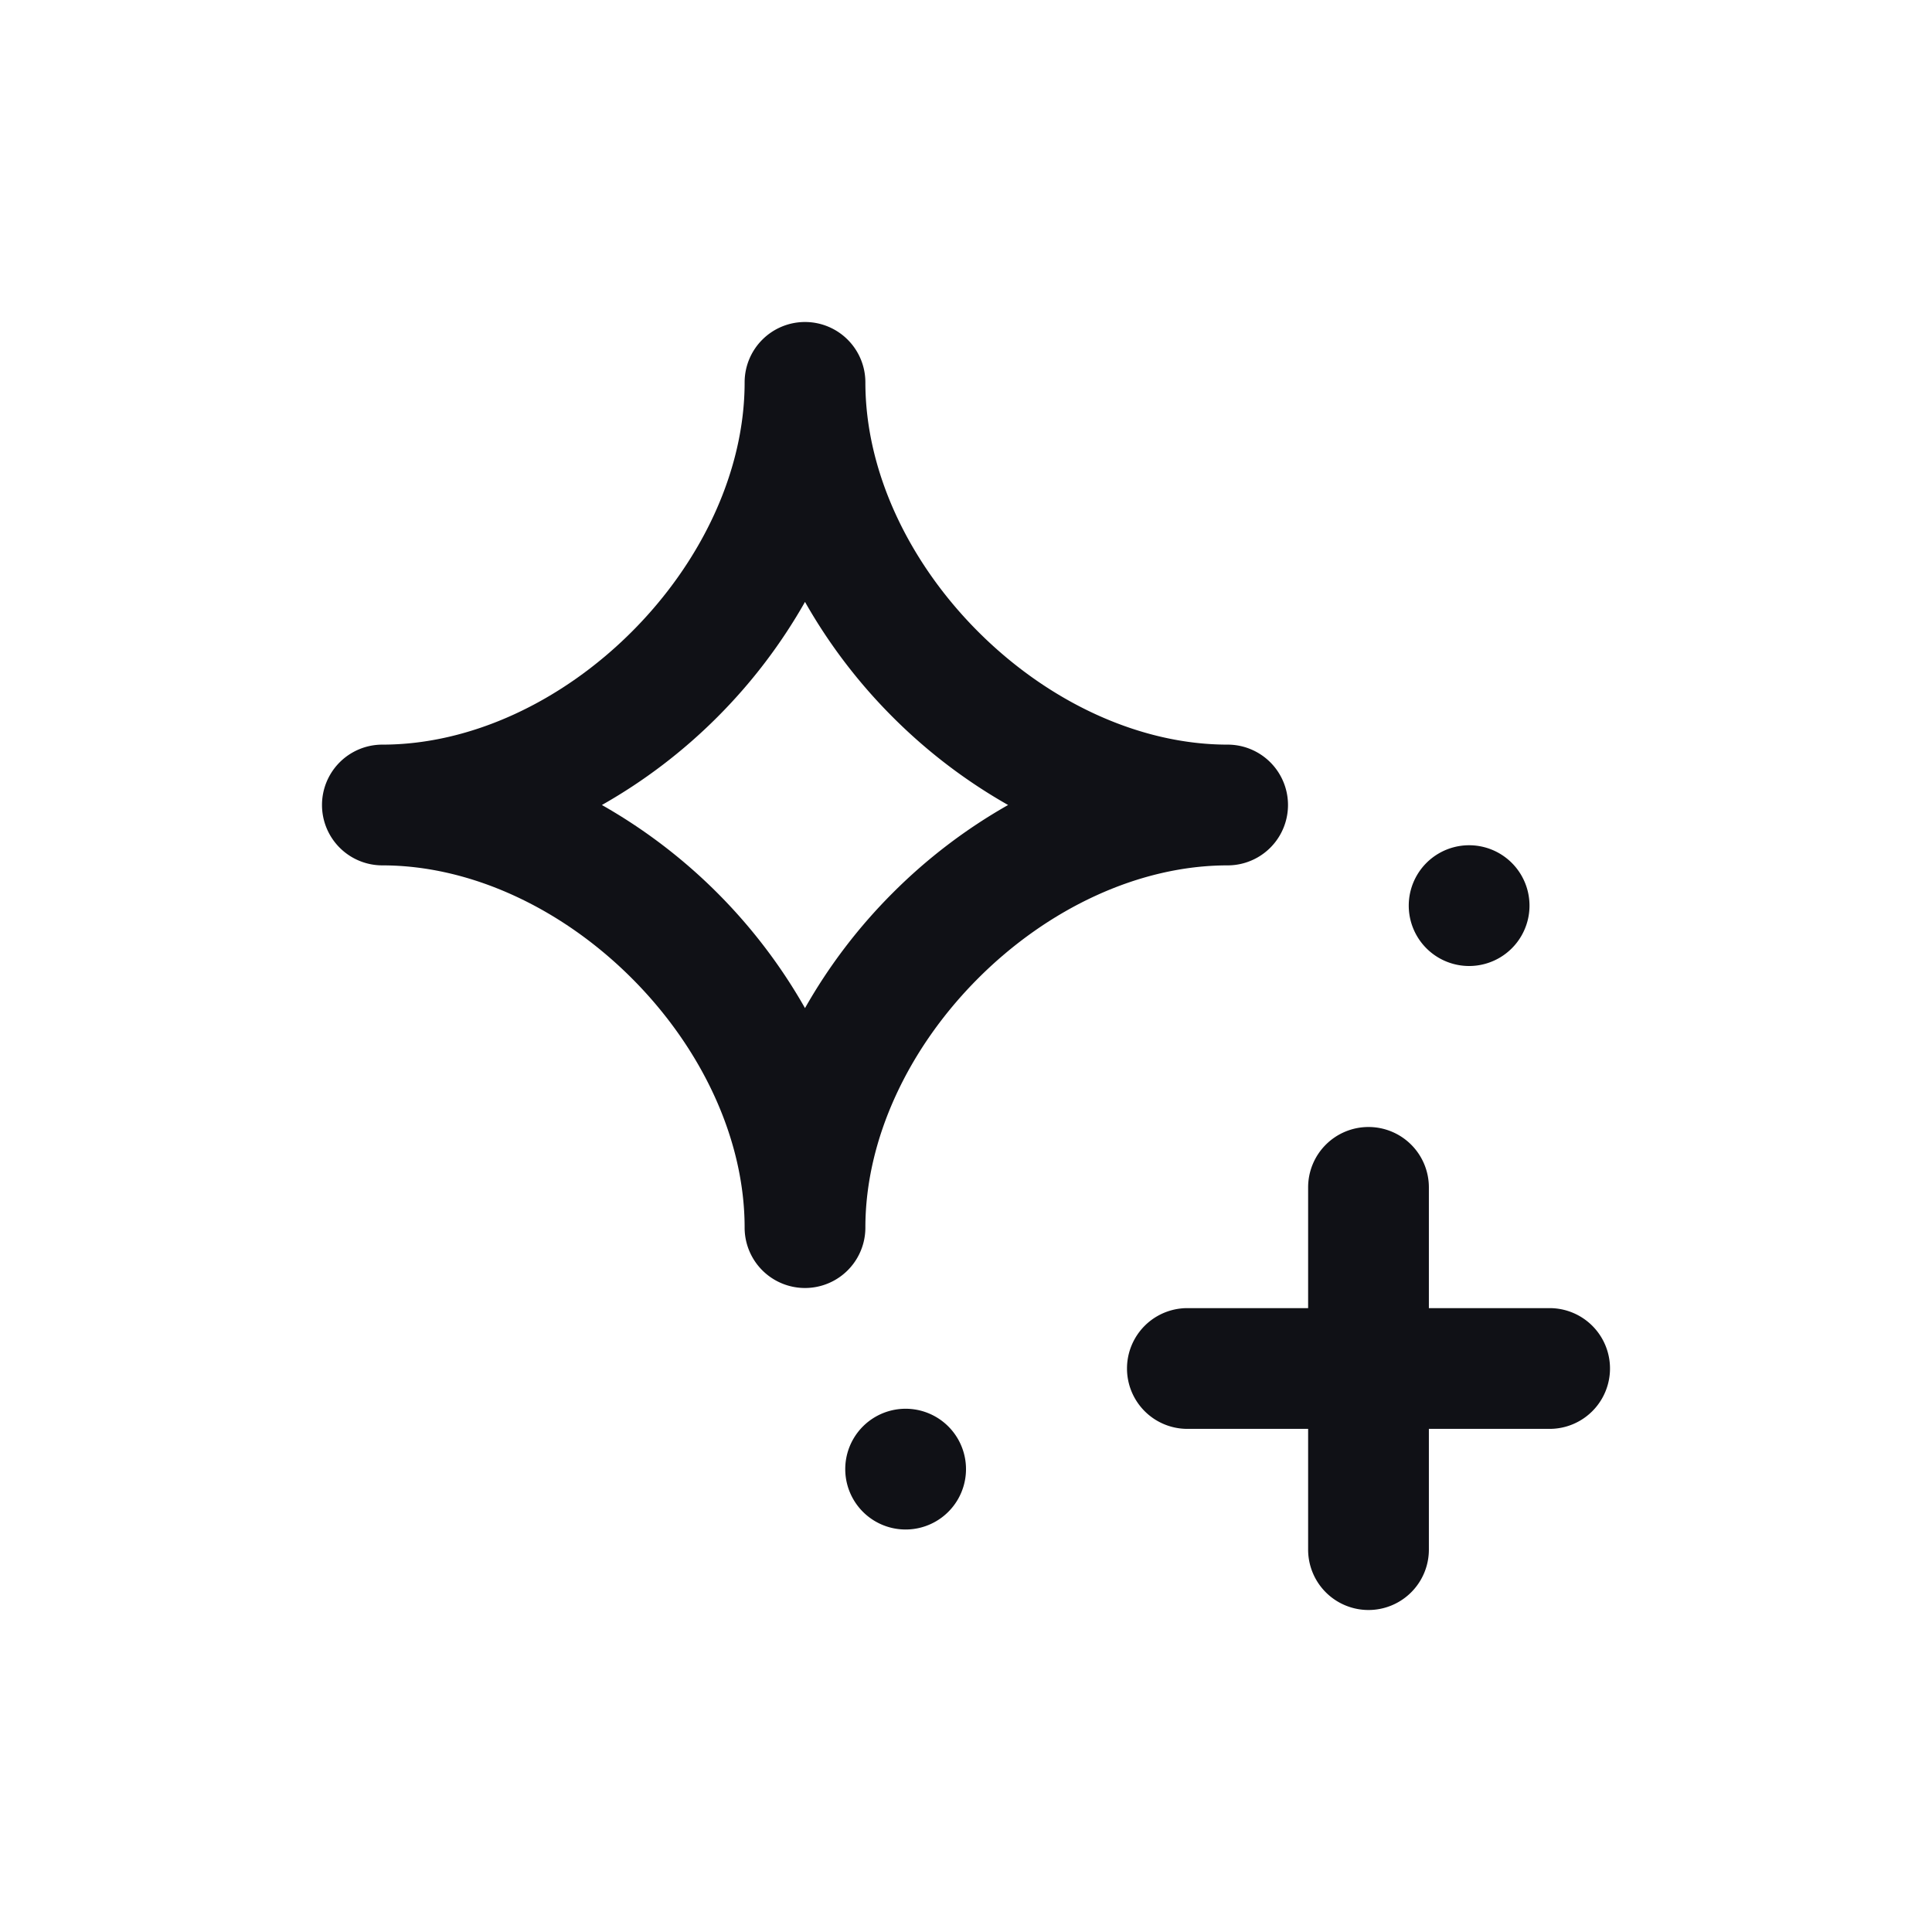 <svg xmlns="http://www.w3.org/2000/svg" width="24" height="24" fill="none" viewBox="0 0 24 24"><path fill="#101116" fill-rule="evenodd" d="M10 4a.75.75 0 0 1 .75.75c0 1.101.535 2.231 1.402 3.098.867.867 1.997 1.402 3.098 1.402a.75.75 0 0 1 0 1.5c-1.101 0-2.231.535-3.098 1.402-.867.867-1.402 1.997-1.402 3.098a.75.75 0 0 1-1.5 0c0-1.101-.535-2.231-1.402-3.098-.867-.867-1.997-1.402-3.098-1.402a.75.75 0 0 1 0-1.5c1.101 0 2.231-.535 3.098-1.402.867-.867 1.402-1.997 1.402-3.098A.75.75 0 0 1 10 4Zm0 3.477A6.678 6.678 0 0 1 8.909 8.91 6.678 6.678 0 0 1 7.477 10 6.705 6.705 0 0 1 10 12.523a6.677 6.677 0 0 1 1.091-1.432A6.677 6.677 0 0 1 12.523 10a6.678 6.678 0 0 1-1.432-1.091A6.676 6.676 0 0 1 10 7.477Z" clip-rule="evenodd"/><path fill="#101116" d="M19 11.25a.75.75 0 1 1-1.5 0 .75.75 0 0 1 1.5 0ZM11.25 19a.75.75 0 1 0 0-1.5.75.75 0 0 0 0 1.5ZM17 14a.75.75 0 0 1 .75.75v1.5h1.5a.75.75 0 0 1 0 1.5h-1.5v1.5a.75.75 0 0 1-1.5 0v-1.5h-1.5a.75.75 0 0 1 0-1.5h1.5v-1.5A.75.75 0 0 1 17 14Z"/></svg>